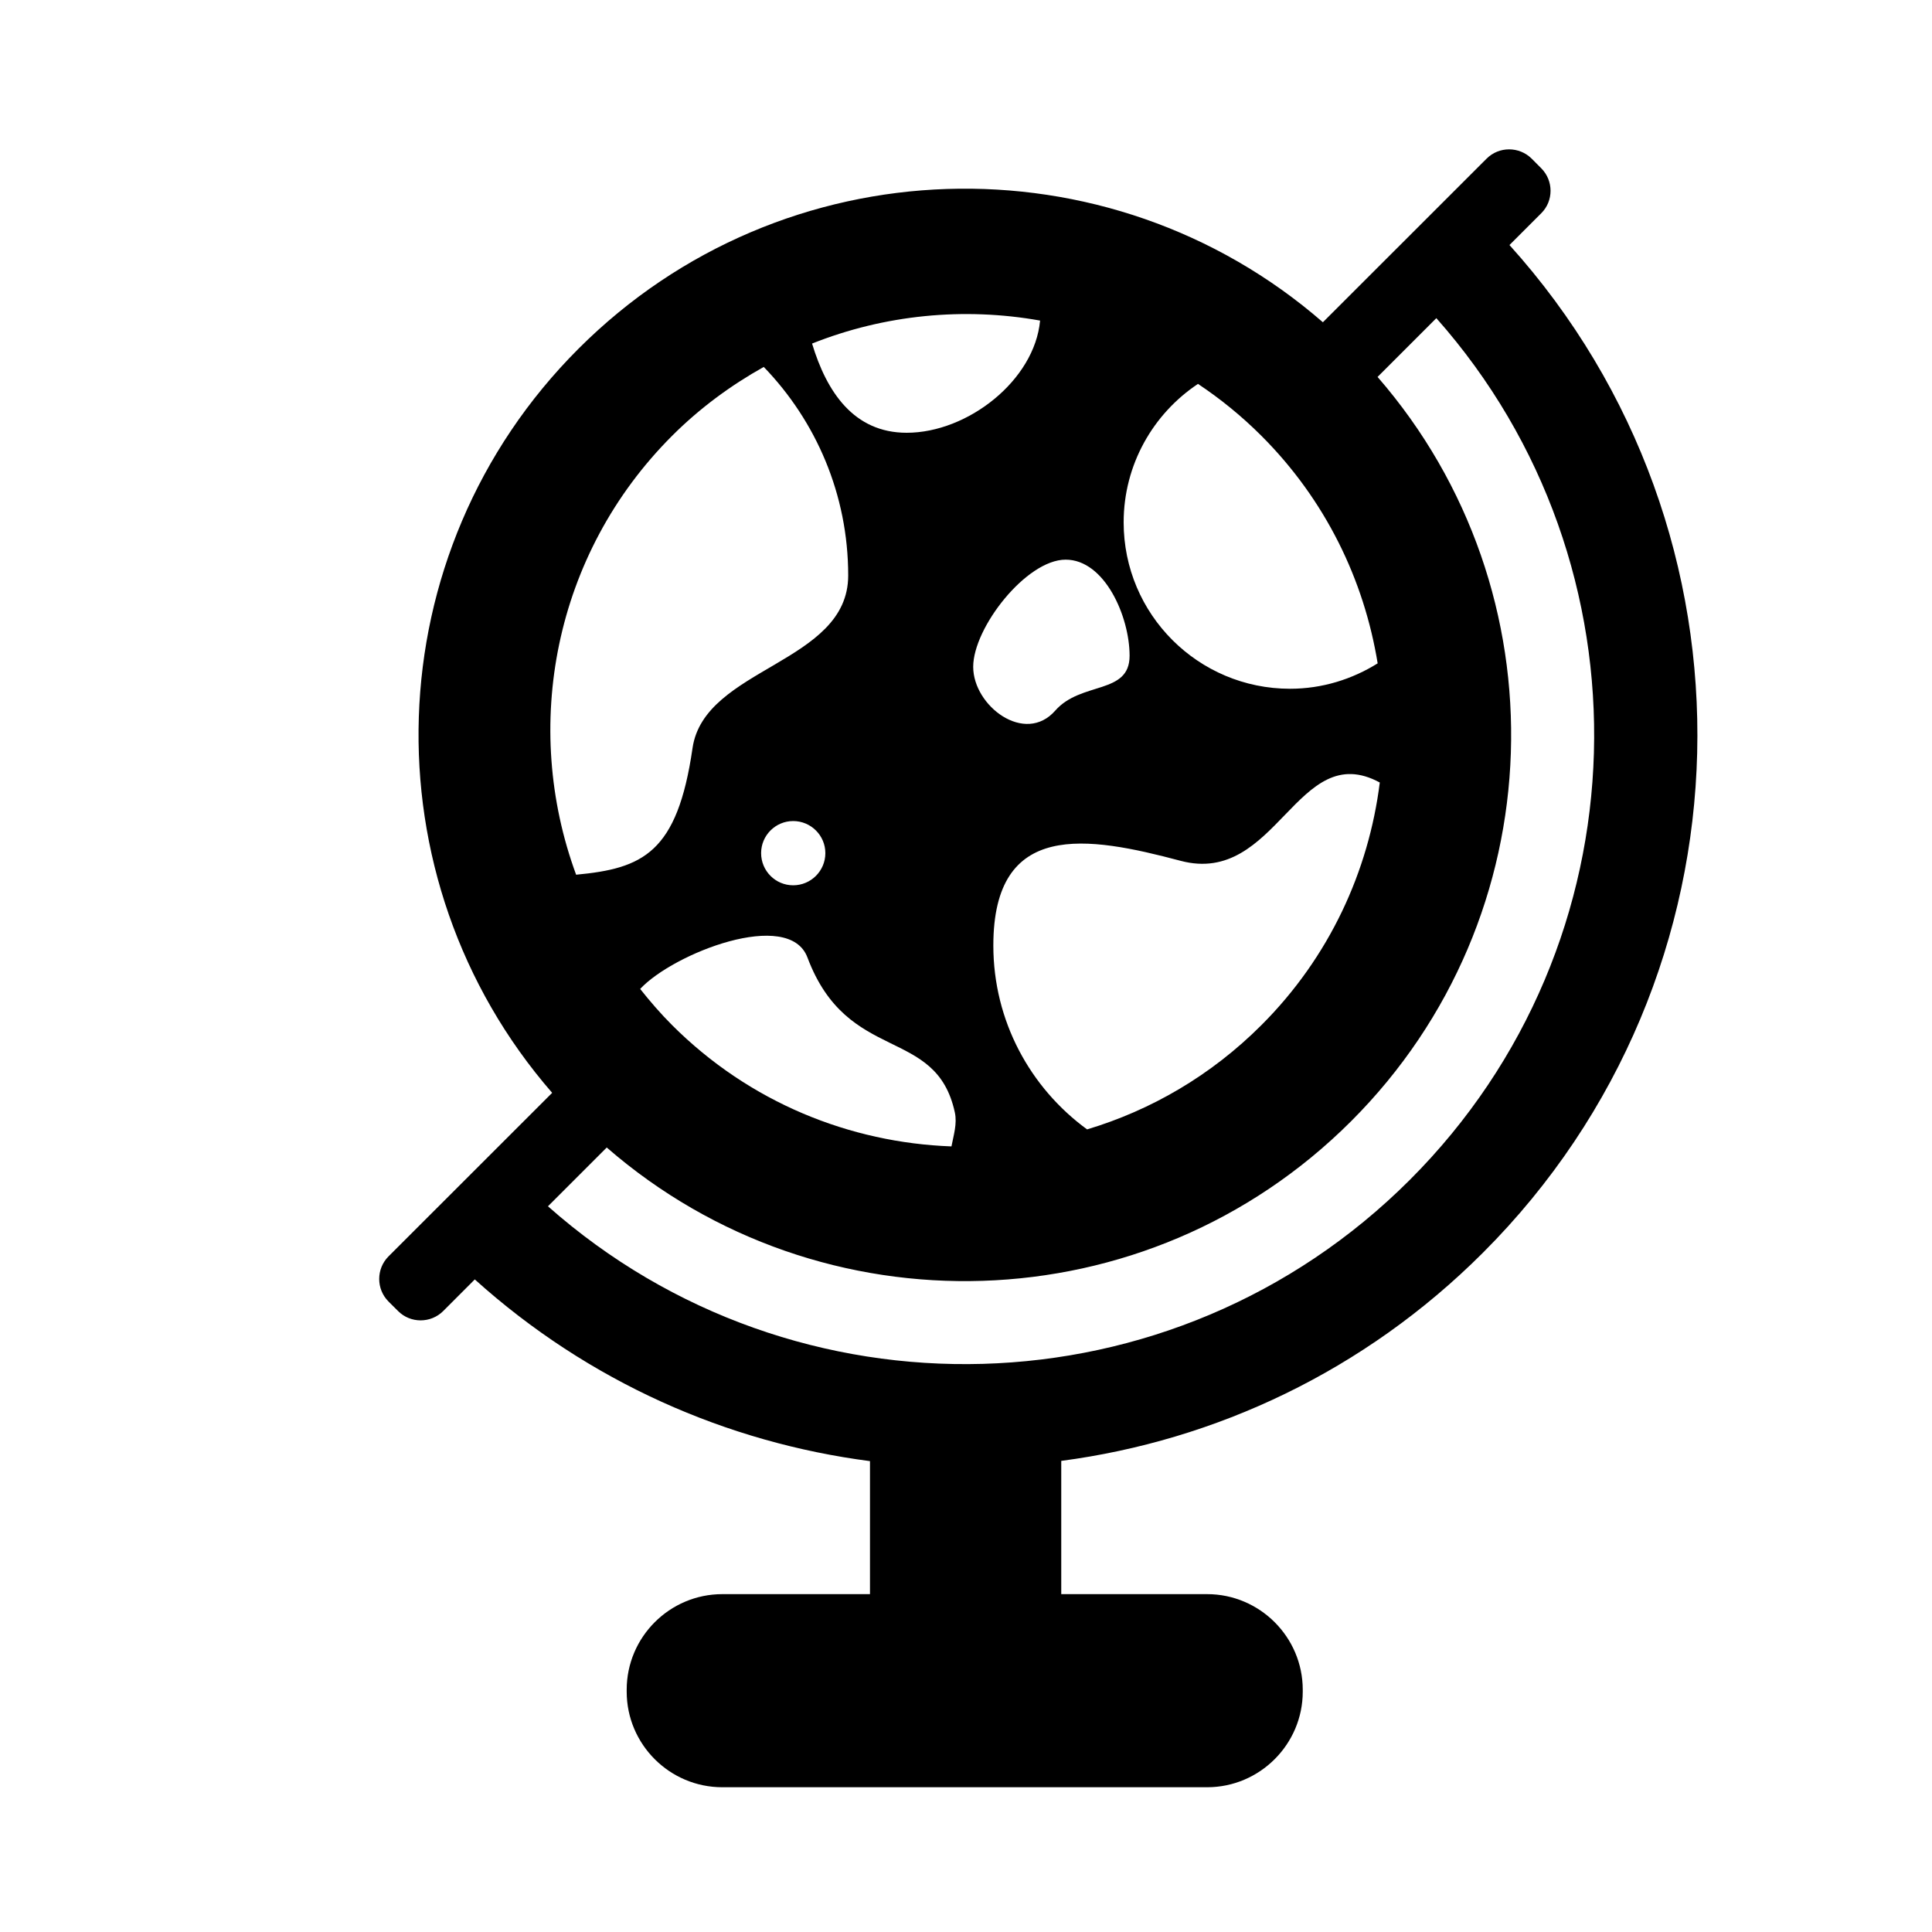 <?xml version="1.0" encoding="iso-8859-1"?>
<!-- Generator: Adobe Illustrator 16.0.2, SVG Export Plug-In . SVG Version: 6.00 Build 0)  -->
<!DOCTYPE svg PUBLIC "-//W3C//DTD SVG 1.1//EN" "http://www.w3.org/Graphics/SVG/1.1/DTD/svg11.dtd">
<svg version="1.1" id="co_x5F_education_x5F_1_x5C_2"
	 xmlns="http://www.w3.org/2000/svg" xmlns:xlink="http://www.w3.org/1999/xlink" x="0px" y="0px" width="40px" height="40px"
	 viewBox="0 0 40 40" style="enable-background:new 0 0 40 40;" xml:space="preserve">
<path style="fill-rule:evenodd;clip-rule:evenodd;" d="M31.252,5.073c5.365,5.952,5.182,15.135-0.551,20.865
	c-2.453,2.451-5.535,3.887-8.729,4.308v2.759h3.02c1.09,0,1.98,0.89,1.98,1.979v0.04c0,1.09-0.891,1.979-1.98,1.979H14.955
	c-1.092,0-1.98-0.889-1.98-1.979v-0.04c0-1.09,0.889-1.979,1.98-1.979h3.057v-2.754c-2.957-0.384-5.822-1.637-8.182-3.762
	l-0.654,0.655c-0.258,0.257-0.678,0.257-0.934,0l-0.199-0.198c-0.256-0.257-0.256-0.676,0-0.933l3.389-3.387
	C7.57,18.185,7.75,11.443,11.979,7.218c4.227-4.226,10.969-4.407,15.41-0.546l3.389-3.387c0.256-0.257,0.676-0.257,0.934,0
	l0.197,0.198c0.258,0.258,0.258,0.677,0,0.933L31.252,5.073z M13.914,9.024c-2.457,2.457-3.113,6.026-1.986,9.086
	c1.379-0.13,2.096-0.447,2.41-2.621c0.244-1.675,3.223-1.748,3.223-3.574c0-1.679-0.668-3.199-1.748-4.318
	C15.135,7.976,14.492,8.446,13.914,9.024z M16.717,19.823c-0.383-1.02-2.775-0.088-3.463,0.652c0.205,0.258,0.422,0.51,0.66,0.748
	c1.604,1.604,3.684,2.435,5.785,2.512c0.043-0.229,0.121-0.468,0.07-0.703C19.379,21.231,17.551,22.043,16.717,19.823z
	 M17.088,17.663c0-0.366-0.299-0.664-0.666-0.664s-0.664,0.298-0.664,0.664c0,0.368,0.297,0.666,0.664,0.666
	S17.088,18.031,17.088,17.663z M16.813,7.113c0.301,0.999,0.863,1.847,1.959,1.847c1.266,0,2.648-1.087,2.762-2.323
	C19.957,6.356,18.318,6.514,16.813,7.113z M22.063,11.587c-0.813,0-1.914,1.407-1.914,2.219c0,0.811,1.072,1.622,1.699,0.906
	c0.535-0.61,1.539-0.324,1.539-1.135C23.387,12.766,22.873,11.587,22.063,11.587z M20.566,19.576c0,1.565,0.766,2.949,1.941,3.807
	c1.32-0.396,2.566-1.115,3.609-2.159c1.41-1.409,2.221-3.188,2.451-5.023c-1.713-0.927-2.127,2.152-4.125,1.621
	C22.516,17.31,20.566,16.972,20.566,19.576z M26.117,9.024c-0.41-0.41-0.85-0.767-1.314-1.076c-0.926,0.617-1.539,1.67-1.539,2.867
	c0,1.903,1.543,3.445,3.445,3.445c0.668,0,1.287-0.198,1.814-0.526C28.242,12.01,27.447,10.354,26.117,9.024z M29.738,6.587
	l-1.217,1.217c3.861,4.442,3.68,11.184-0.547,15.409s-10.969,4.407-15.412,0.545l-1.217,1.217c5.117,4.532,12.945,4.35,17.844-0.547
	C34.088,19.53,34.27,11.703,29.738,6.587z"/>
</svg>
